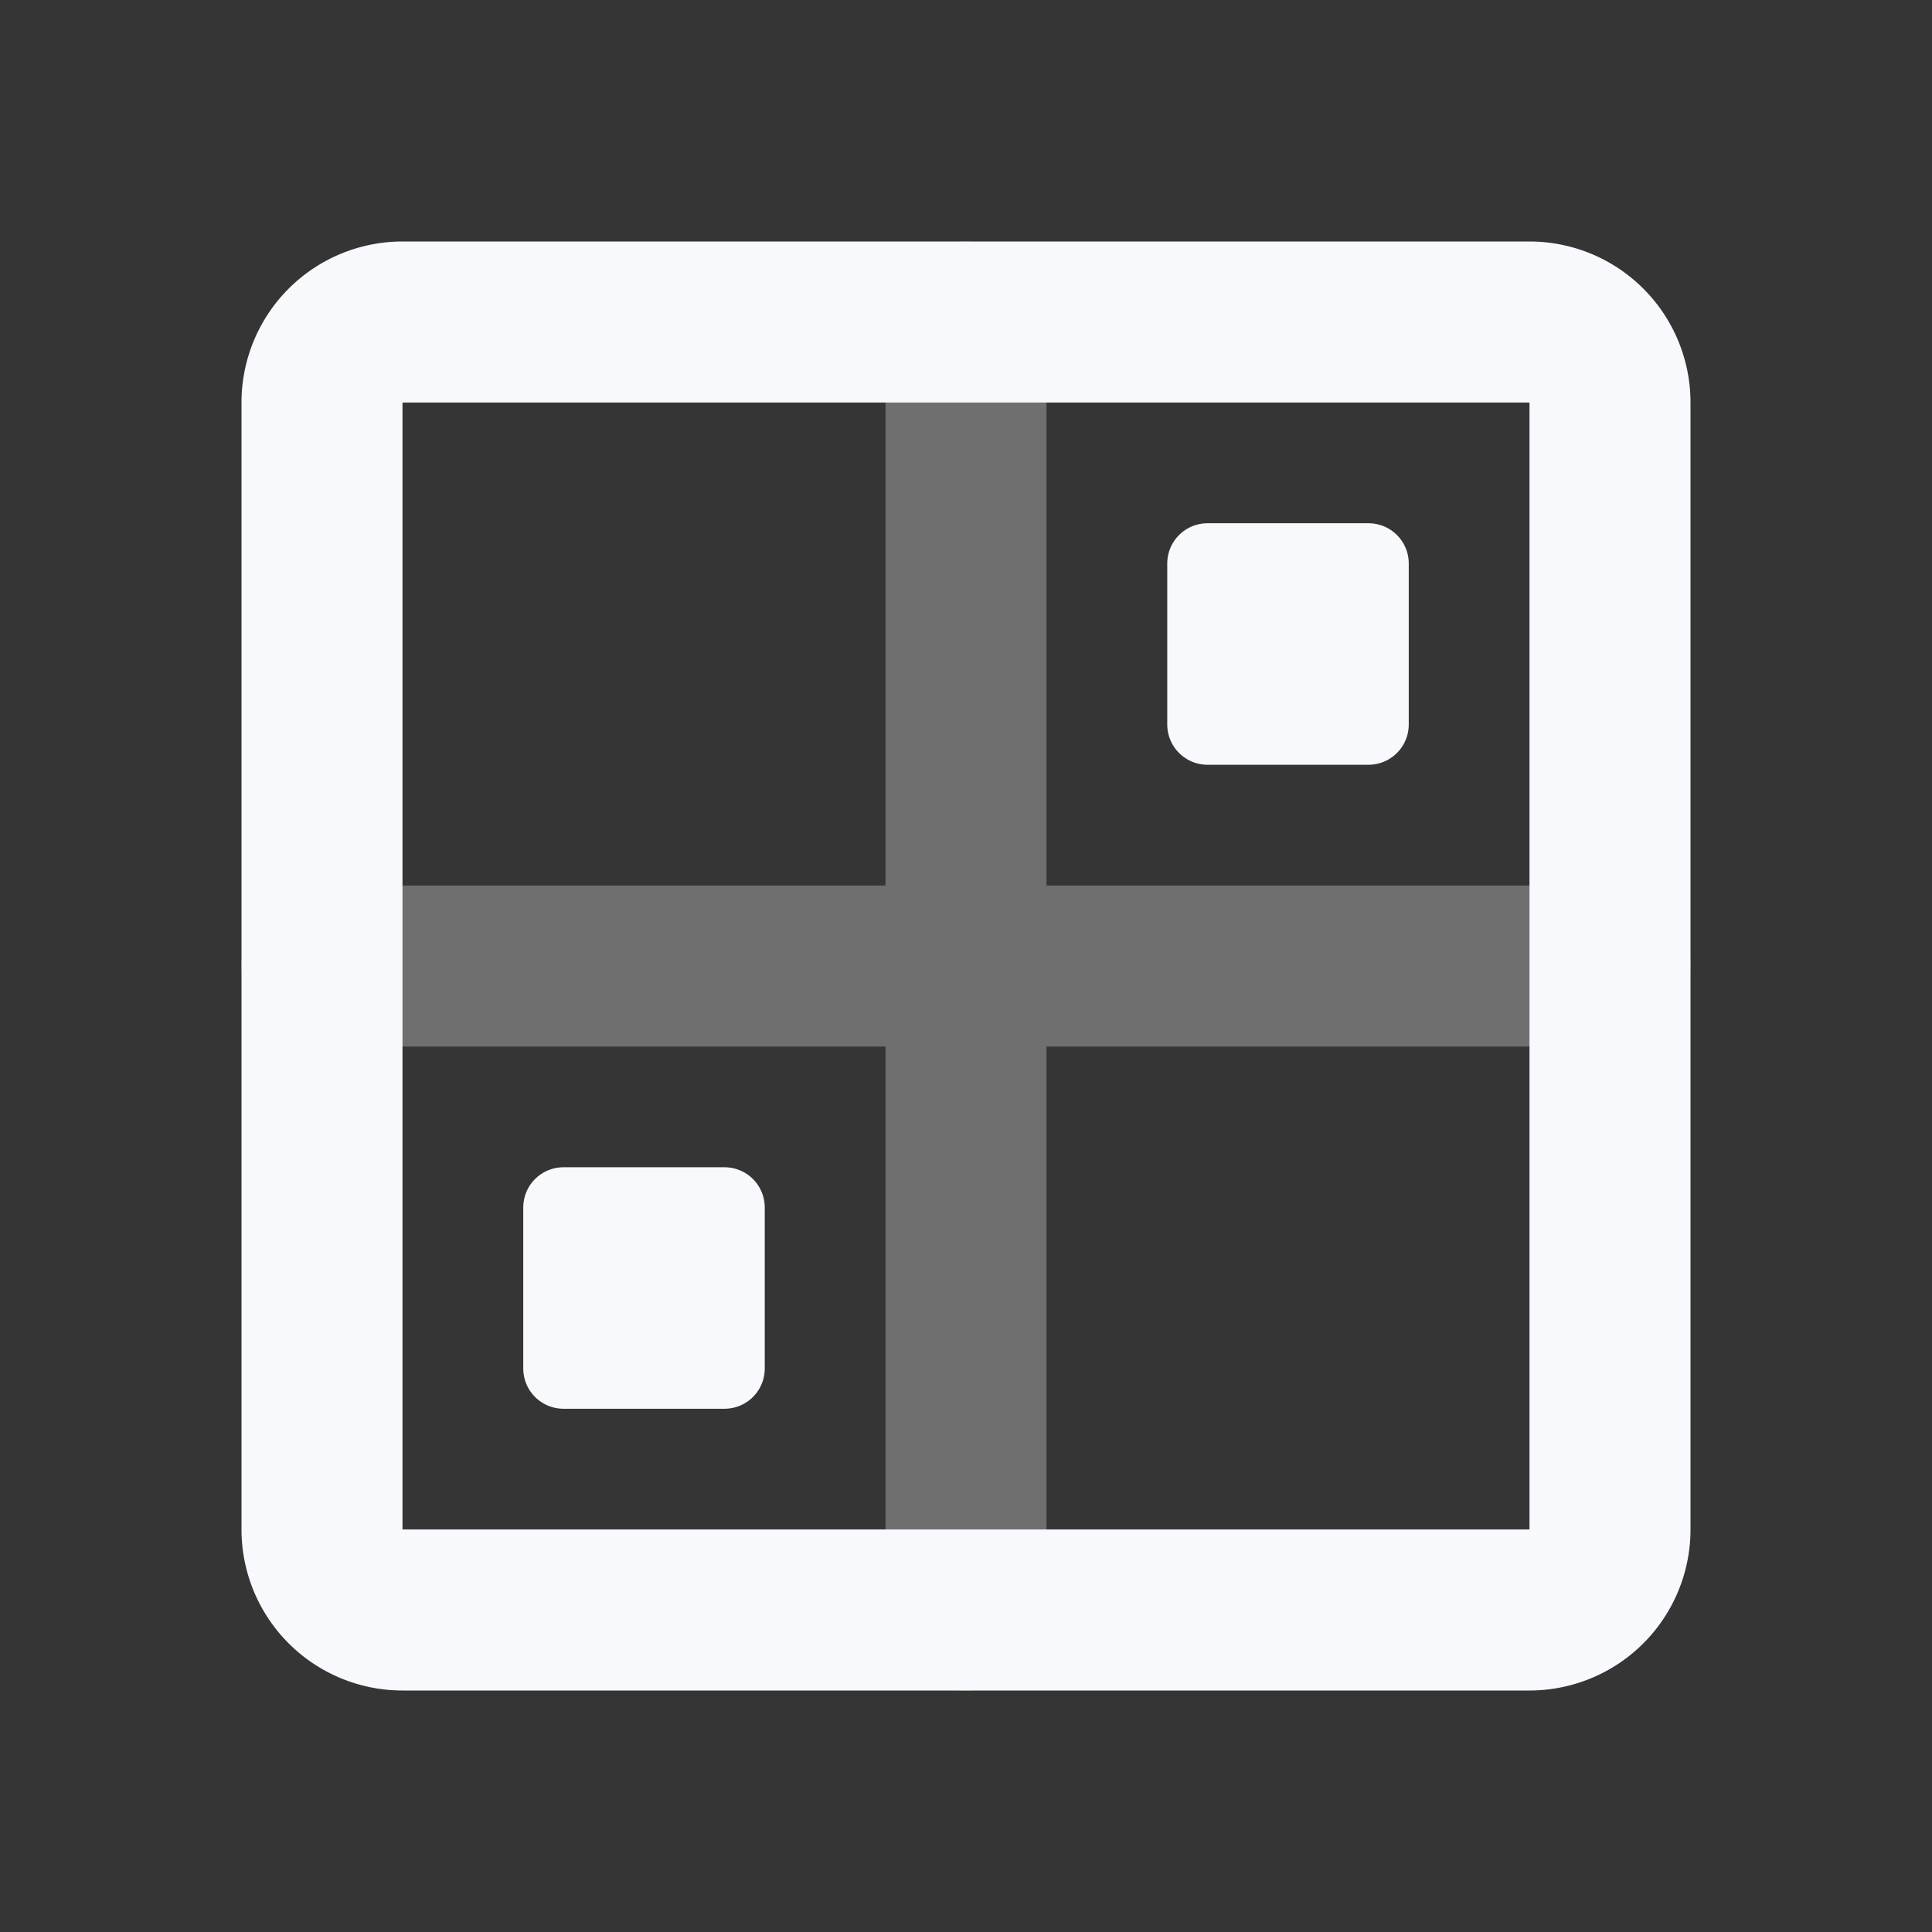 <svg xmlns="http://www.w3.org/2000/svg" width="24" height="24" fill="none"><rect width="100%" height="100%" fill="#333333" stroke="none"/><path fill="#fff" fill-opacity=".01" d="M24 0v24H0V0z"/><path stroke="#F7F9FC" stroke-linejoin="round" stroke-width="2" d="M4 5a1 1 0 0 1 1-1h14a1 1 0 0 1 1 1v14a1 1 0 0 1-1 1H5a1 1 0 0 1-1-1z"/><path stroke="#F7F9FC" stroke-linecap="round" stroke-linejoin="round" stroke-width="2" d="M12 4v16m-8-8h16" opacity=".3"/><path fill="#F7F9FC" d="M15 7h2v2h-2zM7 15h2v2H7z"/><path stroke="#F7F9FC" stroke-linejoin="round" d="M15 7h2v2h-2zM7 15h2v2H7z"/></svg>